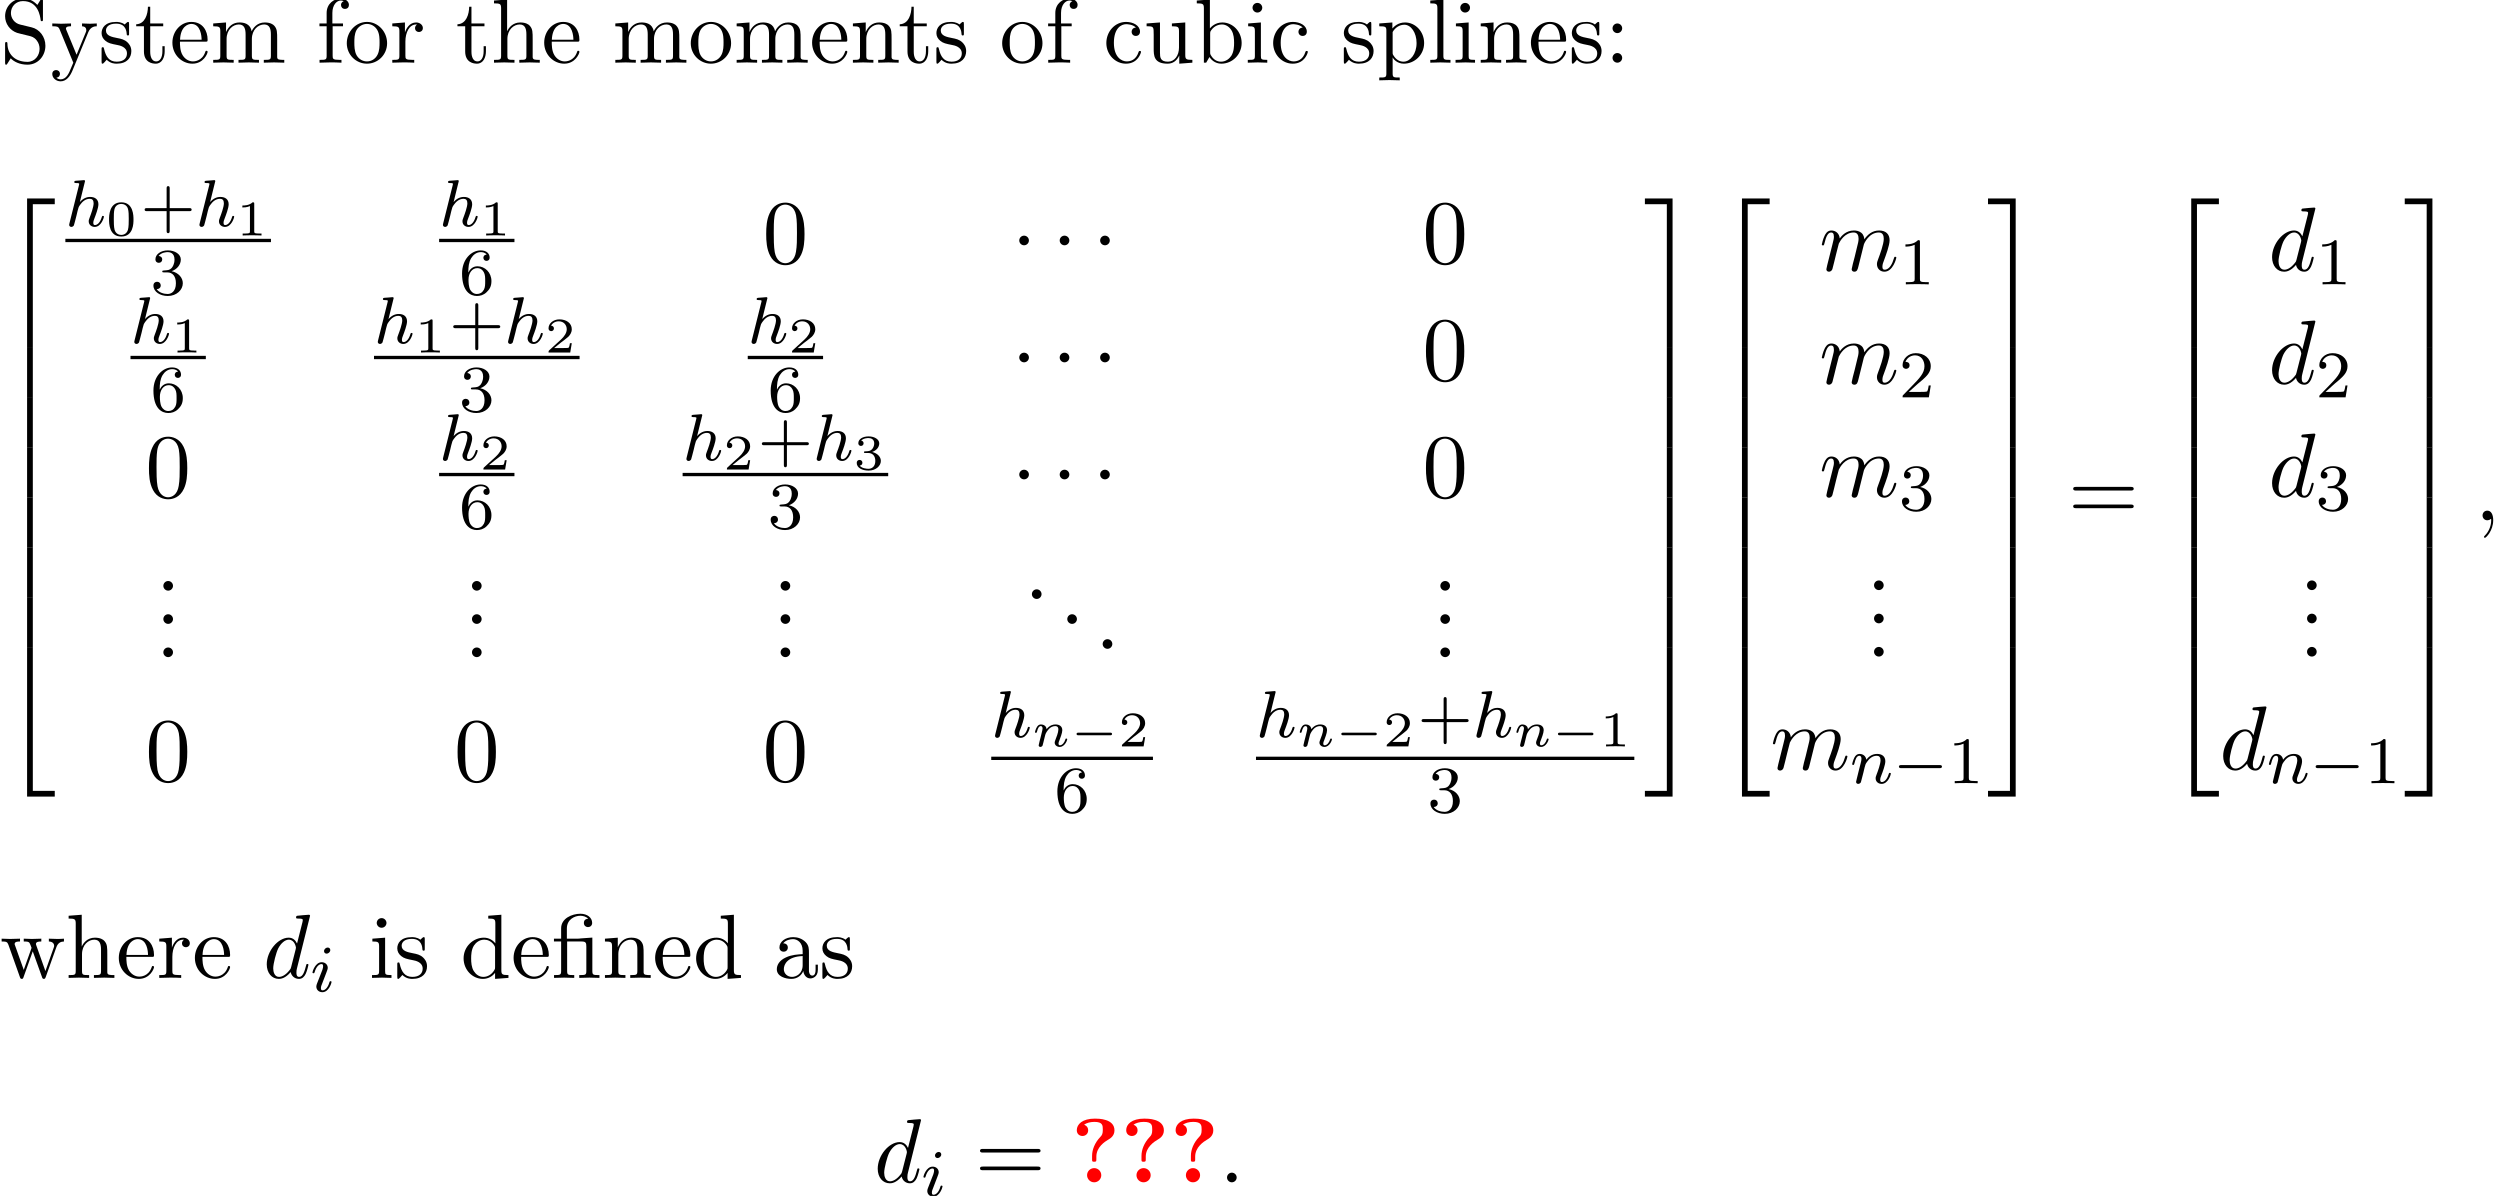 <?xml version='1.0' encoding='UTF-8'?>
<!-- This file was generated by dvisvgm 3.2.2 -->
<svg version='1.1' xmlns='http://www.w3.org/2000/svg' xmlns:xlink='http://www.w3.org/1999/xlink' width='599.468pt' height='286.774pt' viewBox='-50.182 -46.738 299.734 143.387'>
<defs>
<path id='g0-63' d='M5.215-6.229C5.215-7.636 3.273-7.636 2.869-7.636C1.353-7.636 .698-6.949 .698-6.251C.698-5.727 1.102-5.553 1.375-5.553C1.724-5.553 2.062-5.793 2.062-6.24C2.062-6.753 1.593-6.895 1.571-6.905C1.855-7.113 2.302-7.244 2.804-7.244C3.807-7.244 3.818-6.818 3.818-6.305C3.818-5.825 3.731-5.651 3.513-5.433C2.836-4.724 2.531-3.884 2.531-3.175V-2.76C2.531-2.52 2.531-2.465 2.782-2.465C3.044-2.465 3.044-2.531 3.044-2.793V-3.087C3.044-4.211 4.058-4.876 4.473-5.116C4.691-5.247 5.215-5.542 5.215-6.229ZM3.633-.851C3.633-1.32 3.251-1.702 2.782-1.702S1.931-1.32 1.931-.851S2.313 0 2.782 0S3.633-.382 3.633-.851Z'/>
<path id='g3-0' d='M5.866-1.993C5.866-2.176 5.691-2.176 5.579-2.176H.996C.885-2.176 .709-2.176 .709-1.993S.885-1.809 .996-1.809H5.579C5.691-1.809 5.866-1.809 5.866-1.993Z'/>
<path id='g7-58' d='M2.095-.578C2.095-.895 1.833-1.156 1.516-1.156S.938-.895 .938-.578S1.2 0 1.516 0S2.095-.262 2.095-.578Z'/>
<path id='g7-59' d='M2.215-.011C2.215-.731 1.942-1.156 1.516-1.156C1.156-1.156 .938-.884 .938-.578C.938-.284 1.156 0 1.516 0C1.647 0 1.789-.044 1.898-.142C1.931-.164 1.953-.175 1.953-.175S1.975-.164 1.975-.011C1.975 .796 1.593 1.451 1.233 1.811C1.113 1.931 1.113 1.953 1.113 1.985C1.113 2.062 1.167 2.105 1.222 2.105C1.342 2.105 2.215 1.265 2.215-.011Z'/>
<path id='g7-100' d='M5.433-1.56C5.433-1.669 5.335-1.669 5.302-1.669C5.193-1.669 5.182-1.625 5.149-1.473C4.964-.764 4.767-.12 4.32-.12C4.025-.12 3.993-.404 3.993-.622C3.993-.884 4.015-.96 4.058-1.145L5.629-7.451C5.629-7.451 5.629-7.571 5.487-7.571C5.324-7.571 4.287-7.473 4.102-7.451C4.015-7.44 3.949-7.385 3.949-7.244C3.949-7.113 4.047-7.113 4.211-7.113C4.735-7.113 4.756-7.036 4.756-6.927L4.724-6.709L4.069-4.124C3.873-4.527 3.556-4.822 3.065-4.822C1.789-4.822 .436-3.218 .436-1.625C.436-.6 1.036 .12 1.887 .12C2.105 .12 2.651 .076 3.305-.698C3.393-.24 3.775 .12 4.298 .12C4.68 .12 4.931-.131 5.105-.48C5.291-.873 5.433-1.56 5.433-1.56ZM3.905-3.436L3.36-1.298C3.305-1.102 3.305-1.08 3.142-.895C2.662-.295 2.215-.12 1.909-.12C1.364-.12 1.211-.72 1.211-1.145C1.211-1.691 1.56-3.033 1.811-3.535C2.149-4.178 2.64-4.582 3.076-4.582C3.785-4.582 3.938-3.687 3.938-3.622S3.916-3.491 3.905-3.436Z'/>
<path id='g7-109' d='M9.251-1.56C9.251-1.669 9.153-1.669 9.12-1.669C9.011-1.669 9.011-1.636 8.956-1.473C8.793-.895 8.444-.12 7.844-.12C7.658-.12 7.582-.229 7.582-.48C7.582-.753 7.68-1.015 7.778-1.255C7.985-1.822 8.444-3.033 8.444-3.655C8.444-4.364 8.007-4.822 7.189-4.822S5.815-4.342 5.411-3.764C5.4-3.905 5.367-4.276 5.062-4.538C4.789-4.767 4.44-4.822 4.167-4.822C3.185-4.822 2.651-4.124 2.465-3.873C2.411-4.495 1.953-4.822 1.462-4.822C.96-4.822 .753-4.396 .655-4.2C.458-3.818 .316-3.175 .316-3.142C.316-3.033 .447-3.033 .447-3.033C.556-3.033 .567-3.044 .633-3.284C.818-4.058 1.036-4.582 1.429-4.582C1.604-4.582 1.767-4.495 1.767-4.08C1.767-3.851 1.735-3.731 1.593-3.164L.96-.644C.927-.48 .862-.229 .862-.175C.862 .022 1.015 .12 1.178 .12C1.309 .12 1.505 .033 1.582-.185C1.593-.207 1.724-.72 1.789-.993L2.029-1.975C2.095-2.215 2.16-2.455 2.215-2.705L2.356-3.251C2.52-3.589 3.098-4.582 4.135-4.582C4.625-4.582 4.724-4.178 4.724-3.818C4.724-3.545 4.647-3.24 4.56-2.913L4.255-1.647C4.145-1.244 4.135-1.178 4.036-.818C3.993-.6 3.895-.229 3.895-.175C3.895 .022 4.047 .12 4.211 .12C4.549 .12 4.615-.153 4.702-.502L5.356-3.131C5.389-3.273 5.967-4.582 7.156-4.582C7.625-4.582 7.745-4.211 7.745-3.818C7.745-3.196 7.287-1.953 7.069-1.375C6.971-1.113 6.927-.993 6.927-.775C6.927-.262 7.309 .12 7.822 .12C8.847 .12 9.251-1.473 9.251-1.56Z'/>
<path id='g5-110' d='M4.232-.861C4.232-.861 4.226-.944 4.119-.944C4.035-.944 4.029-.915 3.993-.801C3.897-.484 3.652-.137 3.347-.137C3.234-.137 3.186-.227 3.186-.353C3.186-.472 3.228-.574 3.282-.699C3.371-.933 3.64-1.608 3.64-1.943C3.64-2.433 3.27-2.636 2.815-2.636C2.517-2.636 2.134-2.54 1.751-2.068C1.722-2.523 1.303-2.636 1.076-2.636S.693-2.499 .586-2.307C.436-2.062 .365-1.745 .365-1.722C.365-1.656 .418-1.632 .472-1.632C.568-1.632 .574-1.674 .604-1.769C.723-2.248 .867-2.439 1.058-2.439C1.273-2.439 1.273-2.194 1.273-2.134C1.273-2.038 1.213-1.799 1.172-1.632L1.04-1.094L.921-.64C.879-.472 .807-.173 .807-.137C.807-.006 .909 .06 1.016 .06S1.225-.012 1.273-.102L1.369-.466L1.5-1.004L1.602-1.405C1.656-1.608 1.865-1.925 2.086-2.146C2.206-2.26 2.463-2.439 2.786-2.439C3.168-2.439 3.168-2.134 3.168-2.02C3.168-1.668 2.911-1.028 2.803-.759C2.768-.658 2.726-.562 2.726-.46C2.726-.155 3.001 .06 3.33 .06C3.933 .06 4.232-.729 4.232-.861Z'/>
<path id='g4-1' d='M2.095-2.727C2.095-3.044 1.833-3.305 1.516-3.305S.938-3.044 .938-2.727S1.2-2.149 1.516-2.149S2.095-2.411 2.095-2.727Z'/>
<path id='g10-48' d='M5.018-3.491C5.018-4.364 4.964-5.236 4.582-6.044C4.08-7.091 3.185-7.265 2.727-7.265C2.073-7.265 1.276-6.982 .829-5.967C.48-5.215 .425-4.364 .425-3.491C.425-2.673 .469-1.691 .916-.862C1.385 .022 2.182 .24 2.716 .24C3.305 .24 4.135 .011 4.615-1.025C4.964-1.778 5.018-2.629 5.018-3.491ZM4.113-3.622C4.113-2.804 4.113-2.062 3.993-1.364C3.829-.327 3.207 0 2.716 0C2.291 0 1.647-.273 1.451-1.32C1.331-1.975 1.331-2.978 1.331-3.622C1.331-4.32 1.331-5.04 1.418-5.629C1.625-6.927 2.444-7.025 2.716-7.025C3.076-7.025 3.796-6.829 4.004-5.749C4.113-5.138 4.113-4.309 4.113-3.622Z'/>
<path id='g10-61' d='M7.865-3.785C7.865-4.004 7.658-4.004 7.505-4.004H.971C.818-4.004 .611-4.004 .611-3.785S.818-3.567 .982-3.567H7.495C7.658-3.567 7.865-3.567 7.865-3.785ZM7.865-1.669C7.865-1.887 7.658-1.887 7.495-1.887H.982C.818-1.887 .611-1.887 .611-1.669S.818-1.451 .971-1.451H7.505C7.658-1.451 7.865-1.451 7.865-1.669Z'/>
<path id='g9-43' d='M6.105-1.993C6.105-2.176 5.93-2.176 5.818-2.176H3.475V-4.527C3.475-4.639 3.475-4.814 3.292-4.814S3.108-4.639 3.108-4.527V-2.176H.757C.646-2.176 .47-2.176 .47-1.993S.646-1.809 .757-1.809H3.108V.542C3.108 .654 3.108 .829 3.292 .829S3.475 .654 3.475 .542V-1.809H5.818C5.93-1.809 6.105-1.809 6.105-1.993Z'/>
<path id='g9-49' d='M3.563 0V-.263H3.284C2.527-.263 2.503-.359 2.503-.654V-5.077C2.503-5.292 2.487-5.3 2.271-5.3C1.945-4.981 1.522-4.79 .765-4.79V-4.527C.98-4.527 1.411-4.527 1.873-4.742V-.654C1.873-.359 1.849-.263 1.092-.263H.813V0C1.14-.024 1.825-.024 2.184-.024S3.236-.024 3.563 0Z'/>
<path id='g9-50' d='M3.802-1.427H3.555C3.531-1.267 3.467-.869 3.371-.717C3.324-.654 2.718-.654 2.59-.654H1.172L2.248-1.626C2.375-1.745 2.71-2.008 2.837-2.12C3.332-2.574 3.802-3.013 3.802-3.738C3.802-4.686 3.005-5.3 2.008-5.3C1.052-5.3 .422-4.575 .422-3.866C.422-3.475 .733-3.419 .845-3.419C1.012-3.419 1.259-3.539 1.259-3.842C1.259-4.256 .861-4.256 .765-4.256C.996-4.838 1.53-5.037 1.921-5.037C2.662-5.037 3.045-4.407 3.045-3.738C3.045-2.909 2.463-2.303 1.522-1.339L.518-.303C.422-.215 .422-.199 .422 0H3.571L3.802-1.427Z'/>
<path id='g9-51' d='M3.873-1.363C3.873-2.024 3.347-2.63 2.534-2.805C3.164-3.029 3.634-3.571 3.634-4.208S2.917-5.3 2.088-5.3C1.235-5.3 .59-4.838 .59-4.232C.59-3.937 .789-3.81 .996-3.81C1.243-3.81 1.403-3.985 1.403-4.216C1.403-4.511 1.148-4.623 .972-4.631C1.307-5.069 1.921-5.093 2.064-5.093C2.271-5.093 2.877-5.029 2.877-4.208C2.877-3.65 2.646-3.316 2.534-3.188C2.295-2.941 2.112-2.925 1.626-2.893C1.474-2.885 1.411-2.877 1.411-2.774C1.411-2.662 1.482-2.662 1.618-2.662H2.016C2.646-2.662 3.045-2.2 3.045-1.363C3.045-.367 2.479-.072 2.056-.072C1.618-.072 1.02-.231 .741-.654C1.028-.654 1.227-.837 1.227-1.1C1.227-1.355 1.044-1.538 .789-1.538C.574-1.538 .351-1.403 .351-1.084C.351-.327 1.164 .167 2.072 .167C3.132 .167 3.873-.566 3.873-1.363Z'/>
<path id='g9-54' d='M3.873-1.618C3.873-2.662 3.084-3.395 2.2-3.395C1.626-3.395 1.283-3.029 1.1-2.638C1.1-3.3 1.156-3.881 1.443-4.368C1.682-4.766 2.088-5.093 2.59-5.093C2.75-5.093 3.116-5.069 3.3-4.79C2.941-4.774 2.909-4.503 2.909-4.415C2.909-4.176 3.092-4.041 3.284-4.041C3.427-4.041 3.658-4.129 3.658-4.431C3.658-4.91 3.3-5.3 2.582-5.3C1.474-5.3 .351-4.248 .351-2.527C.351-.367 1.355 .167 2.128 .167C2.511 .167 2.925 .064 3.284-.279C3.602-.59 3.873-.925 3.873-1.618ZM3.124-1.626C3.124-1.219 3.124-.869 2.965-.582C2.758-.215 2.479-.072 2.128-.072C1.706-.072 1.443-.367 1.323-.59C1.14-.948 1.124-1.49 1.124-1.793C1.124-2.582 1.554-3.172 2.168-3.172C2.566-3.172 2.805-2.965 2.957-2.686C3.124-2.391 3.124-2.032 3.124-1.626Z'/>
<path id='g8-48' d='M3.288-1.907C3.288-2.343 3.288-3.975 1.823-3.975S.359-2.343 .359-1.907C.359-1.476 .359 .126 1.823 .126S3.288-1.476 3.288-1.907ZM2.72-1.985C2.72-1.602 2.72-.998 2.618-.664C2.451-.143 2.02-.066 1.823-.066C1.572-.066 1.166-.185 1.022-.681C.927-1.028 .927-1.614 .927-1.985C.927-2.385 .927-2.845 1.01-3.168C1.16-3.706 1.614-3.784 1.823-3.784C2.098-3.784 2.493-3.652 2.624-3.198C2.714-2.881 2.72-2.445 2.72-1.985Z'/>
<path id='g8-49' d='M3.019 0V-.233H2.762C2.146-.233 2.146-.311 2.146-.508V-3.796C2.146-3.975 2.122-3.975 1.943-3.975C1.548-3.593 .938-3.593 .723-3.593V-3.359C.879-3.359 1.273-3.359 1.632-3.527V-.508C1.632-.311 1.632-.233 1.016-.233H.759V0C1.088-.024 1.554-.024 1.889-.024S2.69-.024 3.019 0Z'/>
<path id='g8-50' d='M3.216-1.118H2.995C2.983-1.034 2.923-.64 2.833-.574C2.792-.538 2.307-.538 2.224-.538H1.106L1.871-1.16C2.074-1.321 2.606-1.704 2.792-1.883C2.971-2.062 3.216-2.367 3.216-2.792C3.216-3.539 2.54-3.975 1.739-3.975C.968-3.975 .43-3.467 .43-2.905C.43-2.6 .687-2.564 .753-2.564C.903-2.564 1.076-2.672 1.076-2.887C1.076-3.019 .998-3.21 .735-3.21C.873-3.515 1.237-3.742 1.65-3.742C2.277-3.742 2.612-3.276 2.612-2.792C2.612-2.367 2.331-1.931 1.913-1.548L.496-.251C.436-.191 .43-.185 .43 0H3.031L3.216-1.118Z'/>
<path id='g8-51' d='M3.27-1.034C3.27-1.47 2.935-1.931 2.224-2.11C2.696-2.266 3.078-2.648 3.078-3.138C3.078-3.616 2.517-3.975 1.799-3.975C1.1-3.975 .568-3.652 .568-3.162C.568-2.905 .765-2.833 .885-2.833C1.04-2.833 1.201-2.941 1.201-3.15C1.201-3.335 1.07-3.443 .909-3.467C1.19-3.778 1.733-3.778 1.787-3.778C2.092-3.778 2.475-3.634 2.475-3.138C2.475-2.809 2.289-2.236 1.692-2.2C1.584-2.194 1.423-2.182 1.369-2.182C1.309-2.176 1.243-2.17 1.243-2.08C1.243-1.985 1.309-1.985 1.411-1.985H1.757C2.266-1.985 2.606-1.644 2.606-1.034C2.606-.377 2.212-.09 1.775-.09C1.614-.09 .998-.126 .729-.472C.962-.496 1.058-.652 1.058-.813C1.058-1.016 .915-1.154 .717-1.154C.556-1.154 .377-1.052 .377-.801C.377-.209 1.034 .126 1.793 .126C2.678 .126 3.27-.442 3.27-1.034Z'/>
<path id='g6-104' d='M4.623-1.14C4.623-1.219 4.559-1.243 4.503-1.243C4.407-1.243 4.392-1.188 4.368-1.108C4.176-.454 3.842-.143 3.539-.143C3.411-.143 3.347-.223 3.347-.406S3.411-.765 3.491-.964C3.61-1.267 3.961-2.184 3.961-2.63C3.961-3.228 3.547-3.515 2.973-3.515C2.527-3.515 2.104-3.324 1.737-2.901L2.327-5.292C2.335-5.308 2.359-5.42 2.359-5.42C2.359-5.46 2.327-5.531 2.232-5.531C2.2-5.531 1.953-5.507 1.769-5.491L1.323-5.46C1.148-5.444 1.068-5.436 1.068-5.292C1.068-5.181 1.18-5.181 1.275-5.181C1.658-5.181 1.658-5.133 1.658-5.061C1.658-5.037 1.658-5.021 1.618-4.878L.486-.343C.454-.223 .454-.167 .454-.167C.454-.032 .566 .08 .717 .08C.845 .08 .956 0 1.02-.104C1.044-.151 1.108-.406 1.148-.566L1.331-1.275C1.355-1.395 1.435-1.698 1.459-1.817C1.578-2.279 1.578-2.295 1.753-2.55C2.024-2.941 2.399-3.292 2.933-3.292C3.22-3.292 3.387-3.124 3.387-2.75C3.387-2.311 3.053-1.403 2.901-1.012C2.798-.749 2.798-.701 2.798-.598C2.798-.143 3.172 .08 3.515 .08C4.296 .08 4.623-1.036 4.623-1.14Z'/>
<path id='g6-105' d='M2.375-4.973C2.375-5.149 2.248-5.276 2.064-5.276C1.857-5.276 1.626-5.085 1.626-4.846C1.626-4.67 1.753-4.543 1.937-4.543C2.144-4.543 2.375-4.734 2.375-4.973ZM2.527-1.14C2.527-1.219 2.463-1.243 2.407-1.243C2.311-1.243 2.295-1.188 2.271-1.108C2.088-.47 1.761-.143 1.443-.143C1.347-.143 1.251-.183 1.251-.399C1.251-.59 1.307-.733 1.411-.98L1.658-1.626L1.905-2.271C1.977-2.455 2.072-2.702 2.072-2.837C2.072-3.236 1.753-3.515 1.347-3.515C.574-3.515 .239-2.399 .239-2.295C.239-2.224 .295-2.192 .359-2.192C.462-2.192 .47-2.24 .494-2.319C.717-3.076 1.084-3.292 1.323-3.292C1.435-3.292 1.514-3.252 1.514-3.029C1.514-2.949 1.506-2.837 1.427-2.598L1.211-2.048C.996-1.522 .996-1.506 .781-.948C.741-.829 .701-.733 .701-.598C.701-.207 1.004 .08 1.427 .08C2.2 .08 2.527-1.036 2.527-1.14Z'/>
<path id='g6-110' d='M4.878-1.14C4.878-1.219 4.814-1.243 4.758-1.243C4.663-1.243 4.647-1.188 4.623-1.108C4.431-.454 4.097-.143 3.794-.143C3.666-.143 3.602-.223 3.602-.406S3.666-.765 3.746-.964C3.866-1.267 4.216-2.184 4.216-2.63C4.216-3.228 3.802-3.515 3.228-3.515C2.582-3.515 2.168-3.124 1.937-2.821C1.881-3.26 1.53-3.515 1.124-3.515C.837-3.515 .638-3.332 .51-3.084C.319-2.71 .239-2.295 .239-2.295C.239-2.224 .295-2.192 .359-2.192C.462-2.192 .47-2.224 .526-2.431C.622-2.821 .765-3.292 1.1-3.292C1.307-3.292 1.355-3.092 1.355-2.917C1.355-2.774 1.315-2.622 1.251-2.359L1.084-1.714L.789-.518C.757-.399 .709-.199 .709-.167C.709 .016 .861 .08 .964 .08C1.108 .08 1.227-.016 1.283-.112C1.307-.159 1.371-.43 1.411-.598L1.594-1.307C1.618-1.427 1.698-1.73 1.722-1.849C1.833-2.279 1.833-2.287 2.016-2.55C2.279-2.941 2.654-3.292 3.188-3.292C3.475-3.292 3.642-3.124 3.642-2.75C3.642-2.311 3.308-1.403 3.156-1.012C3.053-.749 3.053-.701 3.053-.598C3.053-.143 3.427 .08 3.77 .08C4.551 .08 4.878-1.036 4.878-1.14Z'/>
<path id='g2-0' d='M5.003-1.494C5.003-1.65 4.854-1.65 4.77-1.65H.98C.897-1.65 .747-1.65 .747-1.494S.897-1.339 .98-1.339H4.77C4.854-1.339 5.003-1.339 5.003-1.494Z'/>
<path id='g1-50' d='M6.565 .299V-.389H3.248V17.534H3.935V.299H6.565Z'/>
<path id='g1-51' d='M3.387 17.534V-.389H.07V.299H2.7V17.534H3.387Z'/>
<path id='g1-52' d='M6.565 17.524V16.837H3.935V-.399H3.248V17.524H6.565Z'/>
<path id='g1-53' d='M3.387 17.524V-.399H2.7V16.837H.07V17.524H3.387Z'/>
<path id='g1-54' d='M3.935 5.988V-.01H3.248V5.988H3.935Z'/>
<path id='g1-55' d='M3.387 5.988V-.01H2.7V5.988H3.387Z'/>
<path id='g11-28' d='M5.749 0V-.338C5.018-.338 4.898-.338 4.898-.829V-4.833L3.524-4.735C3.349-4.724 3.327-4.713 3.327-4.713C3.305-4.702 3.284-4.702 3.131-4.702H1.844V-5.935C1.844-7.015 2.782-7.451 3.458-7.451C3.785-7.451 4.178-7.342 4.396-7.091C3.949-7.069 3.884-6.764 3.884-6.589C3.884-6.229 4.167-6.087 4.375-6.087C4.625-6.087 4.876-6.262 4.876-6.589C4.876-7.233 4.276-7.691 3.469-7.691C2.455-7.691 1.156-7.135 1.156-5.945V-4.702H.295V-4.364H1.156V-.829C1.156-.338 1.036-.338 .305-.338V0L1.516-.033L2.727 0V-.338C1.996-.338 1.876-.338 1.876-.829V-4.364H3.6C4.102-4.364 4.178-4.222 4.178-3.775V-.829C4.178-.338 4.058-.338 3.327-.338V0L4.538-.033L5.749 0Z'/>
<path id='g11-46' d='M2.095-.578C2.095-.895 1.833-1.156 1.516-1.156S.938-.895 .938-.578S1.2 0 1.516 0S2.095-.262 2.095-.578Z'/>
<path id='g11-58' d='M2.095-4.124C2.095-4.44 1.833-4.702 1.516-4.702S.938-4.44 .938-4.124S1.2-3.545 1.516-3.545S2.095-3.807 2.095-4.124ZM2.095-.578C2.095-.895 1.833-1.156 1.516-1.156S.938-.895 .938-.578S1.2 0 1.516 0S2.095-.262 2.095-.578Z'/>
<path id='g11-83' d='M5.444-2.029C5.444-3.12 4.724-4.015 3.807-4.233L2.411-4.571C1.735-4.735 1.309-5.324 1.309-5.956C1.309-6.72 1.898-7.385 2.749-7.385C4.571-7.385 4.811-5.596 4.876-5.105C4.887-5.04 4.887-4.975 5.007-4.975C5.149-4.975 5.149-5.029 5.149-5.236V-7.429C5.149-7.615 5.149-7.691 5.029-7.691C4.953-7.691 4.942-7.68 4.865-7.549L4.484-6.927C4.156-7.244 3.709-7.691 2.738-7.691C1.527-7.691 .611-6.731 .611-5.575C.611-4.669 1.189-3.873 2.04-3.578C2.16-3.535 2.716-3.404 3.48-3.218C3.775-3.142 4.102-3.065 4.407-2.662C4.636-2.378 4.745-2.018 4.745-1.658C4.745-.884 4.2-.098 3.284-.098C2.967-.098 2.138-.153 1.56-.687C.927-1.276 .895-1.975 .884-2.367C.873-2.476 .785-2.476 .753-2.476C.611-2.476 .611-2.4 .611-2.204V-.022C.611 .164 .611 .24 .731 .24C.807 .24 .818 .218 .895 .098C.895 .098 .927 .055 1.287-.524C1.625-.153 2.324 .24 3.295 .24C4.571 .24 5.444-.829 5.444-2.029Z'/>
<path id='g11-97' d='M5.269-.971V-1.582H4.996V-.971C4.996-.338 4.724-.273 4.604-.273C4.244-.273 4.2-.764 4.2-.818V-3C4.2-3.458 4.2-3.884 3.807-4.287C3.382-4.713 2.836-4.887 2.313-4.887C1.418-4.887 .665-4.375 .665-3.655C.665-3.327 .884-3.142 1.167-3.142C1.473-3.142 1.669-3.36 1.669-3.644C1.669-3.775 1.615-4.135 1.113-4.145C1.407-4.527 1.942-4.647 2.291-4.647C2.825-4.647 3.447-4.222 3.447-3.251V-2.847C2.891-2.815 2.127-2.782 1.44-2.455C.622-2.084 .349-1.516 .349-1.036C.349-.153 1.407 .12 2.095 .12C2.815 .12 3.316-.316 3.524-.829C3.567-.393 3.862 .065 4.375 .065C4.604 .065 5.269-.087 5.269-.971ZM3.447-1.527C3.447-.491 2.662-.12 2.171-.12C1.636-.12 1.189-.502 1.189-1.047C1.189-1.647 1.647-2.553 3.447-2.618V-1.527Z'/>
<path id='g11-98' d='M5.684-2.356C5.684-3.742 4.615-4.822 3.371-4.822C2.52-4.822 2.051-4.309 1.876-4.113V-7.571L.305-7.451V-7.113C1.069-7.113 1.156-7.036 1.156-6.502V0H1.429L1.822-.676C1.985-.425 2.444 .12 3.251 .12C4.549 .12 5.684-.949 5.684-2.356ZM4.778-2.367C4.778-1.964 4.756-1.309 4.44-.818C4.211-.48 3.796-.12 3.207-.12C2.716-.12 2.324-.382 2.062-.785C1.909-1.015 1.909-1.047 1.909-1.244V-3.491C1.909-3.698 1.909-3.709 2.029-3.884C2.455-4.495 3.055-4.582 3.316-4.582C3.807-4.582 4.2-4.298 4.462-3.884C4.745-3.436 4.778-2.815 4.778-2.367Z'/>
<path id='g11-99' d='M4.527-1.298C4.527-1.407 4.418-1.407 4.385-1.407C4.287-1.407 4.265-1.364 4.244-1.298C3.927-.284 3.218-.153 2.815-.153C2.236-.153 1.276-.622 1.276-2.378C1.276-4.156 2.171-4.615 2.749-4.615C2.847-4.615 3.535-4.604 3.916-4.211C3.469-4.178 3.404-3.851 3.404-3.709C3.404-3.425 3.6-3.207 3.905-3.207C4.189-3.207 4.407-3.393 4.407-3.72C4.407-4.462 3.578-4.887 2.738-4.887C1.375-4.887 .371-3.709 .371-2.356C.371-.96 1.451 .12 2.716 .12C4.178 .12 4.527-1.189 4.527-1.298Z'/>
<path id='g11-100' d='M5.749 0V-.338C4.985-.338 4.898-.415 4.898-.949V-7.571L3.327-7.451V-7.113C4.091-7.113 4.178-7.036 4.178-6.502V-4.145C3.862-4.538 3.393-4.822 2.804-4.822C1.516-4.822 .371-3.753 .371-2.345C.371-.96 1.44 .12 2.684 .12C3.382 .12 3.873-.251 4.145-.6V.12L5.749 0ZM4.145-1.287C4.145-1.091 4.145-1.069 4.025-.884C3.698-.36 3.207-.12 2.738-.12C2.247-.12 1.855-.404 1.593-.818C1.309-1.265 1.276-1.887 1.276-2.335C1.276-2.738 1.298-3.393 1.615-3.884C1.844-4.222 2.258-4.582 2.847-4.582C3.229-4.582 3.687-4.418 4.025-3.927C4.145-3.742 4.145-3.72 4.145-3.524V-1.287Z'/>
<path id='g11-101' d='M4.527-1.298C4.527-1.407 4.44-1.429 4.385-1.429C4.287-1.429 4.265-1.364 4.244-1.276C3.862-.153 2.88-.153 2.771-.153C2.225-.153 1.789-.48 1.538-.884C1.211-1.407 1.211-2.127 1.211-2.52H4.255C4.495-2.52 4.527-2.52 4.527-2.749C4.527-3.829 3.938-4.887 2.575-4.887C1.309-4.887 .305-3.764 .305-2.4C.305-.938 1.451 .12 2.705 .12C4.036 .12 4.527-1.091 4.527-1.298ZM3.807-2.749H1.222C1.287-4.375 2.204-4.647 2.575-4.647C3.698-4.647 3.807-3.175 3.807-2.749Z'/>
<path id='g11-102' d='M3.895-6.927C3.895-7.331 3.491-7.691 2.913-7.691C2.149-7.691 1.222-7.113 1.222-5.956V-4.702H.36V-4.364H1.222V-.829C1.222-.338 1.102-.338 .371-.338V0L1.615-.033C2.051-.033 2.564-.033 3 0V-.338H2.771C1.964-.338 1.942-.458 1.942-.851V-4.364H3.185V-4.702H1.909V-5.967C1.909-6.927 2.433-7.451 2.913-7.451C2.945-7.451 3.109-7.451 3.273-7.375C3.142-7.331 2.945-7.189 2.945-6.916C2.945-6.665 3.12-6.447 3.415-6.447C3.731-6.447 3.895-6.665 3.895-6.927Z'/>
<path id='g11-104' d='M5.836 0V-.338C5.269-.338 4.996-.338 4.985-.665V-2.749C4.985-3.687 4.985-4.025 4.647-4.418C4.495-4.604 4.135-4.822 3.502-4.822C2.585-4.822 2.105-4.167 1.931-3.775H1.92V-7.571L.349-7.451V-7.113C1.113-7.113 1.2-7.036 1.2-6.502V-.829C1.2-.338 1.08-.338 .349-.338V0L1.582-.033L2.804 0V-.338C2.073-.338 1.953-.338 1.953-.829V-2.836C1.953-3.971 2.727-4.582 3.425-4.582C4.113-4.582 4.233-3.993 4.233-3.371V-.829C4.233-.338 4.113-.338 3.382-.338V0L4.615-.033L5.836 0Z'/>
<path id='g11-105' d='M2.695 0V-.338C1.975-.338 1.931-.393 1.931-.818V-4.822L.404-4.702V-4.364C1.113-4.364 1.211-4.298 1.211-3.764V-.829C1.211-.338 1.091-.338 .36-.338V0L1.56-.033C1.942-.033 2.324-.011 2.695 0ZM2.095-6.589C2.095-6.884 1.844-7.167 1.516-7.167C1.145-7.167 .927-6.862 .927-6.589C.927-6.295 1.178-6.011 1.505-6.011C1.876-6.011 2.095-6.316 2.095-6.589Z'/>
<path id='g11-108' d='M2.782 0V-.338C2.051-.338 1.931-.338 1.931-.829V-7.571L.36-7.451V-7.113C1.124-7.113 1.211-7.036 1.211-6.502V-.829C1.211-.338 1.091-.338 .36-.338V0L1.571-.033L2.782 0Z'/>
<path id='g11-109' d='M8.869 0V-.338C8.302-.338 8.029-.338 8.018-.665V-2.749C8.018-3.687 8.018-4.025 7.68-4.418C7.527-4.604 7.167-4.822 6.535-4.822C5.618-4.822 5.138-4.167 4.953-3.753C4.8-4.702 3.993-4.822 3.502-4.822C2.705-4.822 2.193-4.353 1.887-3.676V-4.822L.349-4.702V-4.364C1.113-4.364 1.2-4.287 1.2-3.753V-.829C1.2-.338 1.08-.338 .349-.338V0L1.582-.033L2.804 0V-.338C2.073-.338 1.953-.338 1.953-.829V-2.836C1.953-3.971 2.727-4.582 3.425-4.582C4.113-4.582 4.233-3.993 4.233-3.371V-.829C4.233-.338 4.113-.338 3.382-.338V0L4.615-.033L5.836 0V-.338C5.105-.338 4.985-.338 4.985-.829V-2.836C4.985-3.971 5.76-4.582 6.458-4.582C7.145-4.582 7.265-3.993 7.265-3.371V-.829C7.265-.338 7.145-.338 6.415-.338V0L7.647-.033L8.869 0Z'/>
<path id='g11-110' d='M5.836 0V-.338C5.269-.338 4.996-.338 4.985-.665V-2.749C4.985-3.687 4.985-4.025 4.647-4.418C4.495-4.604 4.135-4.822 3.502-4.822C2.705-4.822 2.193-4.353 1.887-3.676V-4.822L.349-4.702V-4.364C1.113-4.364 1.2-4.287 1.2-3.753V-.829C1.2-.338 1.08-.338 .349-.338V0L1.582-.033L2.804 0V-.338C2.073-.338 1.953-.338 1.953-.829V-2.836C1.953-3.971 2.727-4.582 3.425-4.582C4.113-4.582 4.233-3.993 4.233-3.371V-.829C4.233-.338 4.113-.338 3.382-.338V0L4.615-.033L5.836 0Z'/>
<path id='g11-111' d='M5.138-2.335C5.138-3.731 4.047-4.887 2.727-4.887C1.364-4.887 .305-3.698 .305-2.335C.305-.927 1.44 .12 2.716 .12C4.036 .12 5.138-.949 5.138-2.335ZM4.233-2.422C4.233-2.029 4.233-1.44 3.993-.96C3.753-.469 3.273-.153 2.727-.153C2.258-.153 1.778-.382 1.484-.884C1.211-1.364 1.211-2.029 1.211-2.422C1.211-2.847 1.211-3.436 1.473-3.916C1.767-4.418 2.28-4.647 2.716-4.647C3.196-4.647 3.665-4.407 3.949-3.938S4.233-2.836 4.233-2.422Z'/>
<path id='g11-112' d='M5.684-2.356C5.684-3.742 4.625-4.822 3.404-4.822C2.553-4.822 2.095-4.342 1.876-4.102V-4.822L.305-4.702V-4.364C1.08-4.364 1.156-4.298 1.156-3.818V1.287C1.156 1.778 1.036 1.778 .305 1.778V2.116L1.527 2.084L2.76 2.116V1.778C2.029 1.778 1.909 1.778 1.909 1.287V-.545V-.644C1.964-.469 2.422 .12 3.251 .12C4.549 .12 5.684-.949 5.684-2.356ZM4.778-2.356C4.778-1.036 4.015-.12 3.207-.12C2.771-.12 2.356-.338 2.062-.785C1.909-1.015 1.909-1.025 1.909-1.244V-3.676C2.225-4.233 2.76-4.549 3.316-4.549C4.113-4.549 4.778-3.589 4.778-2.356Z'/>
<path id='g11-114' d='M3.971-4.156C3.971-4.505 3.633-4.822 3.164-4.822C2.367-4.822 1.975-4.091 1.822-3.622V-4.822L.305-4.702V-4.364C1.069-4.364 1.156-4.287 1.156-3.753V-.829C1.156-.338 1.036-.338 .305-.338V0L1.549-.033C1.985-.033 2.498-.033 2.935 0V-.338H2.705C1.898-.338 1.876-.458 1.876-.851V-2.531C1.876-3.611 2.335-4.582 3.164-4.582C3.24-4.582 3.262-4.582 3.284-4.571C3.251-4.56 3.033-4.429 3.033-4.145C3.033-3.84 3.262-3.676 3.502-3.676C3.698-3.676 3.971-3.807 3.971-4.156Z'/>
<path id='g11-115' d='M3.927-1.396C3.927-1.975 3.6-2.302 3.469-2.433C3.109-2.782 2.684-2.869 2.225-2.956C1.615-3.076 .884-3.218 .884-3.851C.884-4.233 1.167-4.68 2.105-4.68C3.305-4.68 3.36-3.698 3.382-3.36C3.393-3.262 3.513-3.262 3.513-3.262C3.655-3.262 3.655-3.316 3.655-3.524V-4.625C3.655-4.811 3.655-4.887 3.535-4.887C3.48-4.887 3.458-4.887 3.316-4.756C3.284-4.713 3.175-4.615 3.131-4.582C2.716-4.887 2.269-4.887 2.105-4.887C.775-4.887 .36-4.156 .36-3.545C.36-3.164 .535-2.858 .829-2.618C1.178-2.335 1.484-2.269 2.269-2.116C2.509-2.073 3.404-1.898 3.404-1.113C3.404-.556 3.022-.12 2.171-.12C1.255-.12 .862-.742 .655-1.669C.622-1.811 .611-1.855 .502-1.855C.36-1.855 .36-1.778 .36-1.582V-.142C.36 .044 .36 .12 .48 .12C.535 .12 .545 .109 .753-.098C.775-.12 .775-.142 .971-.349C1.451 .109 1.942 .12 2.171 .12C3.425 .12 3.927-.611 3.927-1.396Z'/>
<path id='g11-116' d='M3.622-1.353V-1.975H3.349V-1.375C3.349-.567 3.022-.153 2.618-.153C1.887-.153 1.887-1.145 1.887-1.331V-4.364H3.447V-4.702H1.887V-6.709H1.615C1.604-5.815 1.276-4.647 .207-4.604V-4.364H1.135V-1.353C1.135-.011 2.149 .12 2.542 .12C3.316 .12 3.622-.655 3.622-1.353Z'/>
<path id='g11-117' d='M5.836 0V-.338C5.073-.338 4.985-.415 4.985-.949V-4.822L3.382-4.702V-4.364C4.145-4.364 4.233-4.287 4.233-3.753V-1.811C4.233-.862 3.709-.12 2.913-.12C1.996-.12 1.953-.633 1.953-1.2V-4.822L.349-4.702V-4.364C1.2-4.364 1.2-4.331 1.2-3.36V-1.724C1.2-.873 1.2 .12 2.858 .12C3.469 .12 3.949-.185 4.265-.862V.12L5.836 0Z'/>
<path id='g11-119' d='M7.669-4.364V-4.702C7.429-4.68 7.113-4.669 6.873-4.669L5.858-4.702V-4.364C6.251-4.353 6.491-4.156 6.491-3.84C6.491-3.775 6.491-3.753 6.436-3.611L5.444-.818L4.364-3.862C4.32-3.993 4.309-4.015 4.309-4.069C4.309-4.364 4.735-4.364 4.953-4.364V-4.702L3.818-4.669C3.491-4.669 3.175-4.68 2.847-4.702V-4.364C3.251-4.364 3.425-4.342 3.535-4.2C3.589-4.135 3.709-3.807 3.785-3.6L2.847-.96L1.811-3.873C1.756-4.004 1.756-4.025 1.756-4.069C1.756-4.364 2.182-4.364 2.4-4.364V-4.702L1.211-4.669L.196-4.702V-4.364C.742-4.364 .873-4.331 1.004-3.982L2.378-.12C2.433 .033 2.465 .12 2.607 .12S2.771 .055 2.825-.098L3.927-3.185L5.04-.087C5.084 .033 5.116 .12 5.258 .12S5.433 .022 5.476-.087L6.753-3.665C6.949-4.211 7.287-4.353 7.669-4.364Z'/>
<path id='g11-121' d='M5.542-4.364V-4.702C5.291-4.68 4.975-4.669 4.724-4.669L3.775-4.702V-4.364C4.113-4.353 4.287-4.167 4.287-3.895C4.287-3.785 4.276-3.764 4.222-3.633L3.12-.949L1.909-3.884C1.865-3.993 1.844-4.036 1.844-4.08C1.844-4.364 2.247-4.364 2.455-4.364V-4.702L1.265-4.669C.971-4.669 .535-4.68 .207-4.702V-4.364C.731-4.364 .938-4.364 1.091-3.982L2.727 0L2.455 .644C2.215 1.244 1.909 1.996 1.211 1.996C1.156 1.996 .905 1.996 .698 1.8C1.036 1.756 1.124 1.516 1.124 1.342C1.124 1.058 .916 .884 .665 .884C.447 .884 .207 1.025 .207 1.353C.207 1.844 .665 2.236 1.211 2.236C1.898 2.236 2.345 1.615 2.607 .993L4.527-3.665C4.811-4.353 5.367-4.364 5.542-4.364Z'/>
</defs>
<g id='page1'>
<use x='-50.182' y='-39.223' xlink:href='#g11-83'/>
<use x='-44.121' y='-39.223' xlink:href='#g11-121'/>
<use x='-38.363' y='-39.223' xlink:href='#g11-115'/>
<use x='-34.06' y='-39.223' xlink:href='#g11-116'/>
<use x='-29.818' y='-39.223' xlink:href='#g11-101'/>
<use x='-24.969' y='-39.223' xlink:href='#g11-109'/>
<use x='-12.242' y='-39.223' xlink:href='#g11-102'/>
<use x='-8.909' y='-39.223' xlink:href='#g11-111'/>
<use x='-3.454' y='-39.223' xlink:href='#g11-114'/>
<use x='4.455' y='-39.223' xlink:href='#g11-116'/>
<use x='8.697' y='-39.223' xlink:href='#g11-104'/>
<use x='14.758' y='-39.223' xlink:href='#g11-101'/>
<use x='23.243' y='-39.223' xlink:href='#g11-109'/>
<use x='32.333' y='-39.223' xlink:href='#g11-111'/>
<use x='37.788' y='-39.223' xlink:href='#g11-109'/>
<use x='46.878' y='-39.223' xlink:href='#g11-101'/>
<use x='51.727' y='-39.223' xlink:href='#g11-110'/>
<use x='57.484' y='-39.223' xlink:href='#g11-116'/>
<use x='61.727' y='-39.223' xlink:href='#g11-115'/>
<use x='69.666' y='-39.223' xlink:href='#g11-111'/>
<use x='75.121' y='-39.223' xlink:href='#g11-102'/>
<use x='82.09' y='-39.223' xlink:href='#g11-99'/>
<use x='86.939' y='-39.223' xlink:href='#g11-117'/>
<use x='93' y='-39.223' xlink:href='#g11-98'/>
<use x='99.06' y='-39.223' xlink:href='#g11-105'/>
<use x='102.09' y='-39.223' xlink:href='#g11-99'/>
<use x='110.575' y='-39.223' xlink:href='#g11-115'/>
<use x='114.878' y='-39.223' xlink:href='#g11-112'/>
<use x='120.939' y='-39.223' xlink:href='#g11-108'/>
<use x='123.969' y='-39.223' xlink:href='#g11-105'/>
<use x='126.999' y='-39.223' xlink:href='#g11-110'/>
<use x='133.06' y='-39.223' xlink:href='#g11-101'/>
<use x='137.909' y='-39.223' xlink:href='#g11-115'/>
<use x='142.212' y='-39.223' xlink:href='#g11-58'/>
<use x='-50.182' y='-22.554' xlink:href='#g1-50'/>
<use x='-50.182' y='-5.019' xlink:href='#g1-54'/>
<use x='-50.182' y='.958' xlink:href='#g1-54'/>
<use x='-50.182' y='6.936' xlink:href='#g1-54'/>
<use x='-50.182' y='12.914' xlink:href='#g1-54'/>
<use x='-50.182' y='18.891' xlink:href='#g1-54'/>
<use x='-50.182' y='24.869' xlink:href='#g1-54'/>
<use x='-50.182' y='31.245' xlink:href='#g1-52'/>
<use x='-42.344' y='-19.612' xlink:href='#g6-104'/>
<use x='-37.465' y='-18.505' xlink:href='#g8-48'/>
<use x='-33.313' y='-19.612' xlink:href='#g9-43'/>
<use x='-26.727' y='-19.612' xlink:href='#g6-104'/>
<use x='-21.847' y='-18.505' xlink:href='#g8-49'/>
<rect x='-42.344' y='-18.106' height='.398' width='24.648'/>
<use x='-32.137' y='-11.418' xlink:href='#g9-51'/>
<use x='2.466' y='-19.612' xlink:href='#g6-104'/>
<use x='7.346' y='-18.505' xlink:href='#g8-49'/>
<rect x='2.466' y='-18.106' height='.398' width='9.031'/>
<use x='4.865' y='-11.418' xlink:href='#g9-54'/>
<use x='41.256' y='-15.18' xlink:href='#g10-48'/>
<use x='71.083' y='-15.18' xlink:href='#g4-1'/>
<use x='75.931' y='-15.18' xlink:href='#g4-1'/>
<use x='80.78' y='-15.18' xlink:href='#g4-1'/>
<use x='120.357' y='-15.18' xlink:href='#g10-48'/>
<use x='-34.536' y='-5.58' xlink:href='#g6-104'/>
<use x='-29.656' y='-4.473' xlink:href='#g8-49'/>
<rect x='-34.536' y='-4.075' height='.398' width='9.031'/>
<use x='-32.137' y='2.614' xlink:href='#g9-54'/>
<use x='-5.342' y='-5.58' xlink:href='#g6-104'/>
<use x='-.463' y='-4.473' xlink:href='#g8-49'/>
<use x='3.688' y='-5.58' xlink:href='#g9-43'/>
<use x='10.275' y='-5.58' xlink:href='#g6-104'/>
<use x='15.155' y='-4.473' xlink:href='#g8-50'/>
<rect x='-5.342' y='-4.075' height='.398' width='24.648'/>
<use x='4.865' y='2.614' xlink:href='#g9-51'/>
<use x='39.468' y='-5.58' xlink:href='#g6-104'/>
<use x='44.348' y='-4.473' xlink:href='#g8-50'/>
<rect x='39.468' y='-4.075' height='.398' width='9.031'/>
<use x='41.867' y='2.614' xlink:href='#g9-54'/>
<use x='71.083' y='-1.148' xlink:href='#g4-1'/>
<use x='75.931' y='-1.148' xlink:href='#g4-1'/>
<use x='80.78' y='-1.148' xlink:href='#g4-1'/>
<use x='120.357' y='-1.148' xlink:href='#g10-48'/>
<use x='-32.748' y='12.883' xlink:href='#g10-48'/>
<use x='2.466' y='8.451' xlink:href='#g6-104'/>
<use x='7.346' y='9.558' xlink:href='#g8-50'/>
<rect x='2.466' y='9.957' height='.398' width='9.031'/>
<use x='4.865' y='16.645' xlink:href='#g9-54'/>
<use x='31.659' y='8.451' xlink:href='#g6-104'/>
<use x='36.539' y='9.558' xlink:href='#g8-50'/>
<use x='40.69' y='8.451' xlink:href='#g9-43'/>
<use x='47.277' y='8.451' xlink:href='#g6-104'/>
<use x='52.157' y='9.558' xlink:href='#g8-51'/>
<rect x='31.659' y='9.957' height='.398' width='24.648'/>
<use x='41.867' y='16.645' xlink:href='#g9-51'/>
<use x='71.083' y='12.883' xlink:href='#g4-1'/>
<use x='75.931' y='12.883' xlink:href='#g4-1'/>
<use x='80.78' y='12.883' xlink:href='#g4-1'/>
<use x='120.357' y='12.883' xlink:href='#g10-48'/>
<use x='-31.535' y='24.077' xlink:href='#g11-46'/>
<use x='-31.535' y='28.062' xlink:href='#g11-46'/>
<use x='-31.535' y='32.047' xlink:href='#g11-46'/>
<use x='5.467' y='24.077' xlink:href='#g11-46'/>
<use x='5.467' y='28.062' xlink:href='#g11-46'/>
<use x='5.467' y='32.047' xlink:href='#g11-46'/>
<use x='42.468' y='24.077' xlink:href='#g11-46'/>
<use x='42.468' y='28.062' xlink:href='#g11-46'/>
<use x='42.468' y='32.047' xlink:href='#g11-46'/>
<use x='72.598' y='25.073' xlink:href='#g11-46'/>
<use x='76.84' y='28.062' xlink:href='#g11-46'/>
<use x='81.083' y='31.051' xlink:href='#g11-46'/>
<use x='121.569' y='24.077' xlink:href='#g11-46'/>
<use x='121.569' y='28.062' xlink:href='#g11-46'/>
<use x='121.569' y='32.047' xlink:href='#g11-46'/>
<use x='-32.748' y='46.909' xlink:href='#g10-48'/>
<use x='4.254' y='46.909' xlink:href='#g10-48'/>
<use x='41.256' y='46.909' xlink:href='#g10-48'/>
<use x='68.661' y='41.647' xlink:href='#g6-104'/>
<use x='73.541' y='42.754' xlink:href='#g5-110'/>
<use x='78.142' y='42.754' xlink:href='#g2-0'/>
<use x='83.898' y='42.754' xlink:href='#g8-50'/>
<rect x='68.661' y='43.983' height='.398' width='19.388'/>
<use x='76.238' y='50.671' xlink:href='#g9-54'/>
<use x='100.403' y='41.647' xlink:href='#g6-104'/>
<use x='105.283' y='42.754' xlink:href='#g5-110'/>
<use x='109.884' y='42.754' xlink:href='#g2-0'/>
<use x='115.64' y='42.754' xlink:href='#g8-50'/>
<use x='119.791' y='41.647' xlink:href='#g9-43'/>
<use x='126.377' y='41.647' xlink:href='#g6-104'/>
<use x='131.257' y='42.754' xlink:href='#g5-110'/>
<use x='135.858' y='42.754' xlink:href='#g2-0'/>
<use x='141.614' y='42.754' xlink:href='#g8-49'/>
<rect x='100.403' y='43.983' height='.398' width='45.362'/>
<use x='120.967' y='50.671' xlink:href='#g9-51'/>
<use x='146.961' y='-22.554' xlink:href='#g1-51'/>
<use x='146.961' y='-5.019' xlink:href='#g1-55'/>
<use x='146.961' y='.958' xlink:href='#g1-55'/>
<use x='146.961' y='6.936' xlink:href='#g1-55'/>
<use x='146.961' y='12.914' xlink:href='#g1-55'/>
<use x='146.961' y='18.891' xlink:href='#g1-55'/>
<use x='146.961' y='24.869' xlink:href='#g1-55'/>
<use x='146.961' y='31.245' xlink:href='#g1-53'/>
<use x='155.421' y='-22.554' xlink:href='#g1-50'/>
<use x='155.421' y='-5.019' xlink:href='#g1-54'/>
<use x='155.421' y='.958' xlink:href='#g1-54'/>
<use x='155.421' y='6.936' xlink:href='#g1-54'/>
<use x='155.421' y='12.914' xlink:href='#g1-54'/>
<use x='155.421' y='18.891' xlink:href='#g1-54'/>
<use x='155.421' y='24.869' xlink:href='#g1-54'/>
<use x='155.421' y='31.245' xlink:href='#g1-52'/>
<use x='167.925' y='-14.282' xlink:href='#g7-109'/>
<use x='177.503' y='-12.646' xlink:href='#g9-49'/>
<use x='167.925' y='-.733' xlink:href='#g7-109'/>
<use x='177.503' y='.903' xlink:href='#g9-50'/>
<use x='167.925' y='12.816' xlink:href='#g7-109'/>
<use x='177.503' y='14.452' xlink:href='#g9-51'/>
<use x='173.565' y='24.01' xlink:href='#g11-46'/>
<use x='173.565' y='27.995' xlink:href='#g11-46'/>
<use x='173.565' y='31.98' xlink:href='#g11-46'/>
<use x='162.062' y='45.529' xlink:href='#g7-109'/>
<use x='171.641' y='47.166' xlink:href='#g6-110'/>
<use x='176.779' y='47.166' xlink:href='#g3-0'/>
<use x='183.365' y='47.166' xlink:href='#g9-49'/>
<use x='188.098' y='-22.554' xlink:href='#g1-51'/>
<use x='188.098' y='-5.019' xlink:href='#g1-55'/>
<use x='188.098' y='.958' xlink:href='#g1-55'/>
<use x='188.098' y='6.936' xlink:href='#g1-55'/>
<use x='188.098' y='12.914' xlink:href='#g1-55'/>
<use x='188.098' y='18.891' xlink:href='#g1-55'/>
<use x='188.098' y='24.869' xlink:href='#g1-55'/>
<use x='188.098' y='31.245' xlink:href='#g1-53'/>
<use x='197.77' y='15.641' xlink:href='#g10-61'/>
<use x='209.285' y='-22.554' xlink:href='#g1-50'/>
<use x='209.285' y='-5.019' xlink:href='#g1-54'/>
<use x='209.285' y='.958' xlink:href='#g1-54'/>
<use x='209.285' y='6.936' xlink:href='#g1-54'/>
<use x='209.285' y='12.914' xlink:href='#g1-54'/>
<use x='209.285' y='18.891' xlink:href='#g1-54'/>
<use x='209.285' y='24.869' xlink:href='#g1-54'/>
<use x='209.285' y='31.245' xlink:href='#g1-52'/>
<use x='221.789' y='-14.282' xlink:href='#g7-100'/>
<use x='227.467' y='-12.646' xlink:href='#g9-49'/>
<use x='221.789' y='-.733' xlink:href='#g7-100'/>
<use x='227.467' y='.903' xlink:href='#g9-50'/>
<use x='221.789' y='12.816' xlink:href='#g7-100'/>
<use x='227.467' y='14.452' xlink:href='#g9-51'/>
<use x='225.479' y='24.01' xlink:href='#g11-46'/>
<use x='225.479' y='27.995' xlink:href='#g11-46'/>
<use x='225.479' y='31.98' xlink:href='#g11-46'/>
<use x='215.927' y='45.529' xlink:href='#g7-100'/>
<use x='221.605' y='47.166' xlink:href='#g6-110'/>
<use x='226.743' y='47.166' xlink:href='#g3-0'/>
<use x='233.33' y='47.166' xlink:href='#g9-49'/>
<use x='238.062' y='-22.554' xlink:href='#g1-51'/>
<use x='238.062' y='-5.019' xlink:href='#g1-55'/>
<use x='238.062' y='.958' xlink:href='#g1-55'/>
<use x='238.062' y='6.936' xlink:href='#g1-55'/>
<use x='238.062' y='12.914' xlink:href='#g1-55'/>
<use x='238.062' y='18.891' xlink:href='#g1-55'/>
<use x='238.062' y='24.869' xlink:href='#g1-55'/>
<use x='238.062' y='31.245' xlink:href='#g1-53'/>
<use x='246.522' y='15.641' xlink:href='#g7-59'/>
<use x='-50.182' y='70.505' xlink:href='#g11-119'/>
<use x='-42.303' y='70.505' xlink:href='#g11-104'/>
<use x='-36.243' y='70.505' xlink:href='#g11-101'/>
<use x='-31.394' y='70.505' xlink:href='#g11-114'/>
<use x='-27.121' y='70.505' xlink:href='#g11-101'/>
<use x='-18.636' y='70.505' xlink:href='#g7-100'/>
<use x='-12.958' y='72.141' xlink:href='#g6-105'/>
<use x='-5.941' y='70.505' xlink:href='#g11-105'/>
<use x='-2.911' y='70.505' xlink:href='#g11-115'/>
<use x='5.029' y='70.505' xlink:href='#g11-100'/>
<use x='11.089' y='70.505' xlink:href='#g11-101'/>
<use x='15.938' y='70.505' xlink:href='#g11-28'/>
<use x='21.999' y='70.505' xlink:href='#g11-110'/>
<use x='28.059' y='70.505' xlink:href='#g11-101'/>
<use x='32.908' y='70.505' xlink:href='#g11-100'/>
<use x='42.605' y='70.505' xlink:href='#g11-97'/>
<use x='48.059' y='70.505' xlink:href='#g11-115'/>
<use x='54.615' y='95.013' xlink:href='#g7-100'/>
<use x='60.293' y='96.649' xlink:href='#g6-105'/>
<use x='66.705' y='95.013' xlink:href='#g10-61'/>
<g fill='#f00'>
<use x='78.22' y='95.013' xlink:href='#g0-63'/>
<use x='84.144' y='95.013' xlink:href='#g0-63'/>
<use x='90.068' y='95.013' xlink:href='#g0-63'/>
</g>
<use x='95.992' y='95.013' xlink:href='#g7-58'/>
</g>
</svg>